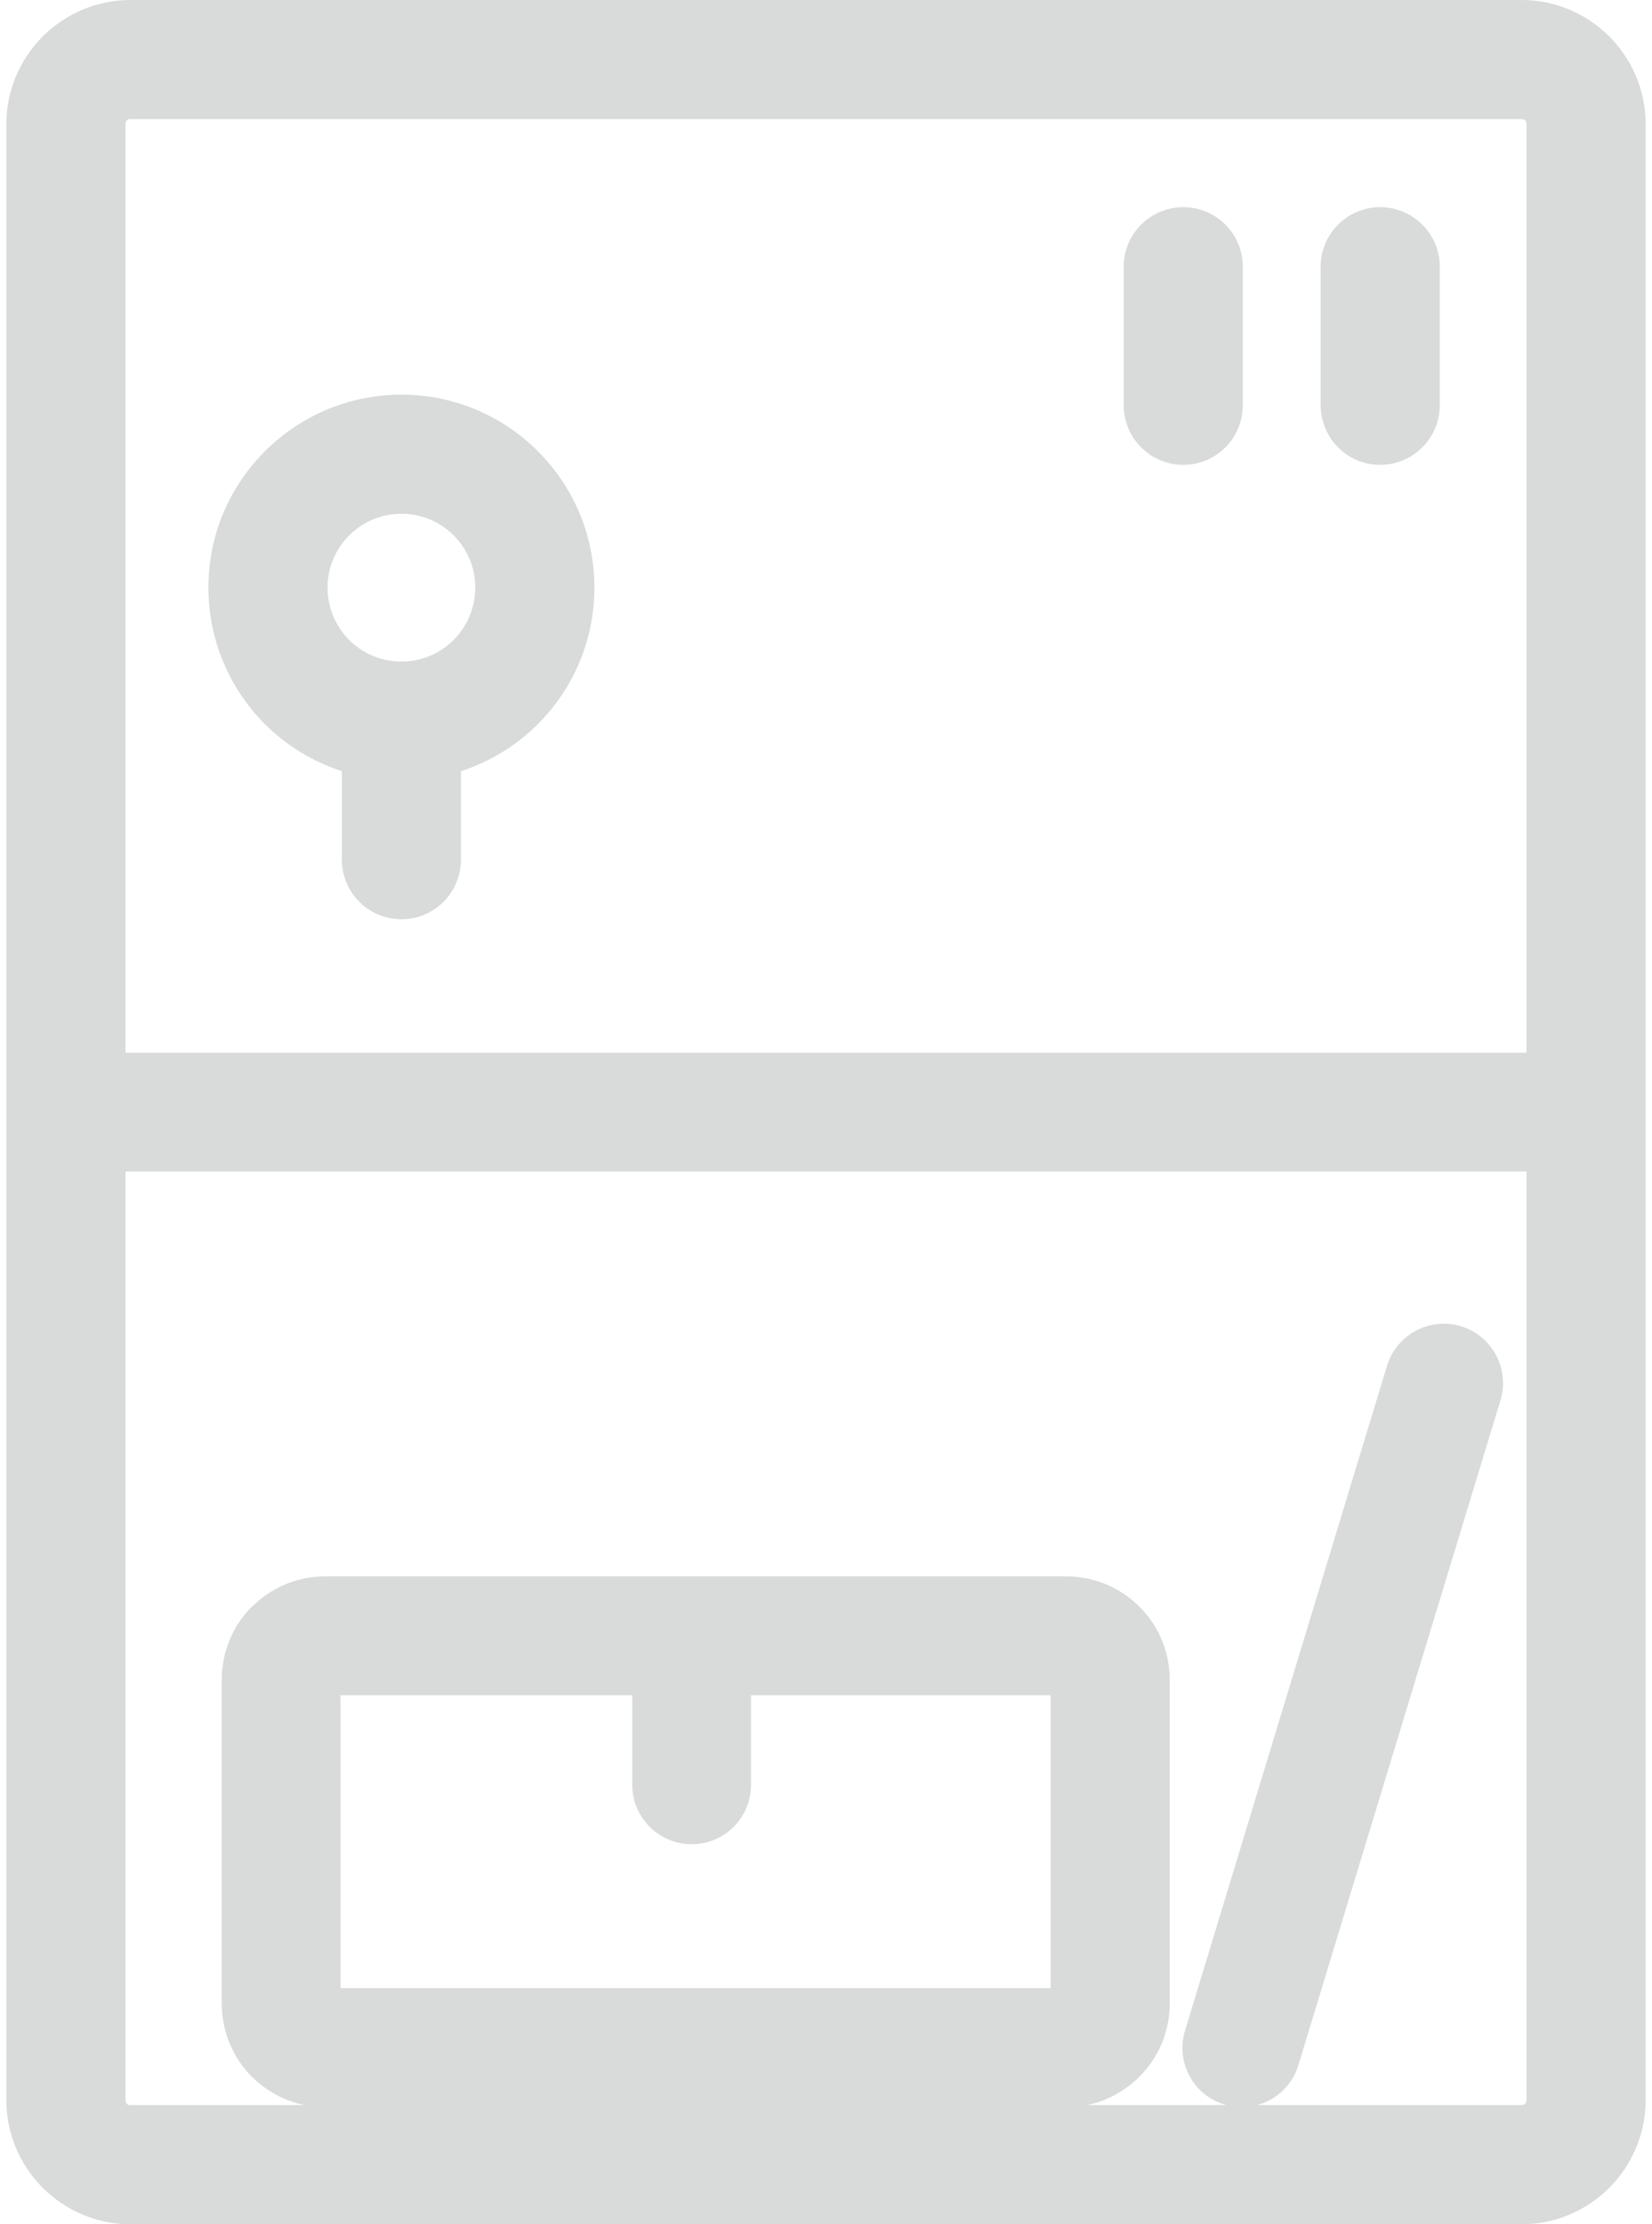 <?xml version="1.0" encoding="UTF-8"?>
<!DOCTYPE svg PUBLIC "-//W3C//DTD SVG 1.1//EN" "http://www.w3.org/Graphics/SVG/1.1/DTD/svg11.dtd">
<!-- Creator: CorelDRAW X7 -->
<svg xmlns="http://www.w3.org/2000/svg" xml:space="preserve" width="52mm" height="70mm" version="1.1" style="shape-rendering:geometricPrecision; text-rendering:geometricPrecision; image-rendering:optimizeQuality; fill-rule:evenodd; clip-rule:evenodd"
viewBox="0 0 5200 7000"
 xmlns:xlink="http://www.w3.org/1999/xlink">
 <defs>
  <style type="text/css">
   <![CDATA[
    .fil0 {fill:#D9DADA;fill-rule:nonzero}
   ]]>
  </style>
 </defs>
 <g id="Слой_x0020_1">
  <path class="fil0" d="M410 0l4380 0c107,0 204,44 275,114l1 1c70,71 114,168 114,275l0 6220c0,107 -44,204 -114,275l-1 1c-71,70 -168,114 -275,114l-4380 0c-107,0 -204,-44 -275,-114l-1 -1c-70,-71 -114,-168 -114,-275l0 -6220c0,-107 44,-204 114,-275l1 -1c71,-70 168,-114 275,-114zm-15 3313l4410 0 0 -2923c0,-4 -2,-8 -4,-11 -3,-3 -7,-4 -11,-4l-4380 0c-4,0 -8,1 -11,4 -2,3 -4,7 -4,11l0 2923zm4410 374l-4410 0 0 2923c0,5 2,8 4,11 3,3 7,4 11,4l548 0c-63,-13 -120,-45 -165,-89 -59,-59 -95,-141 -95,-231l0 -1018c0,-90 36,-172 95,-231l1 0c59,-59 141,-95 230,-95l2332 0c89,0 171,36 230,95l0 0c60,59 96,141 96,231l0 1018c0,90 -36,172 -96,231 -44,44 -101,76 -164,89l439 0c-2,0 -4,-1 -7,-2 -98,-29 -154,-134 -124,-232l636 -2093c30,-98 134,-154 233,-124 98,30 154,134 124,233l-636 2092c-19,64 -70,110 -130,126l833 0c4,0 8,-1 11,-4 2,-3 4,-6 4,-11l0 -2923zm-2441 1648l0 282c0,103 -83,187 -187,187 -103,0 -187,-84 -187,-187l0 -282 -918 0 0 922 2235 0 0 -922 -943 0zm1793 -4496c0,-103 84,-187 187,-187 104,0 188,84 188,187l0 436c0,104 -84,188 -188,188 -103,0 -187,-84 -187,-188l0 -436zm-620 0c0,-103 84,-187 188,-187 103,0 187,84 187,187l0 436c0,104 -84,188 -187,188 -104,0 -188,-84 -188,-188l0 -436zm-2086 1588l0 278c0,104 -84,188 -187,188 -104,0 -188,-84 -188,-188l0 -278c-92,-30 -175,-81 -242,-148 -110,-110 -178,-262 -178,-430 0,-168 68,-319 178,-429 110,-110 262,-178 430,-178 167,0 319,68 429,178 110,110 178,261 178,429 0,168 -68,320 -178,430 -67,67 -150,118 -242,148zm-23 -742c-42,-42 -100,-68 -164,-68 -65,0 -123,26 -165,68 -42,42 -68,100 -68,164 0,64 26,123 68,165 42,42 100,68 165,68 64,0 122,-26 164,-68 42,-42 68,-101 68,-165 0,-64 -26,-122 -68,-164zm-164 397l0 0 0 0z"/>
 </g>
</svg>
